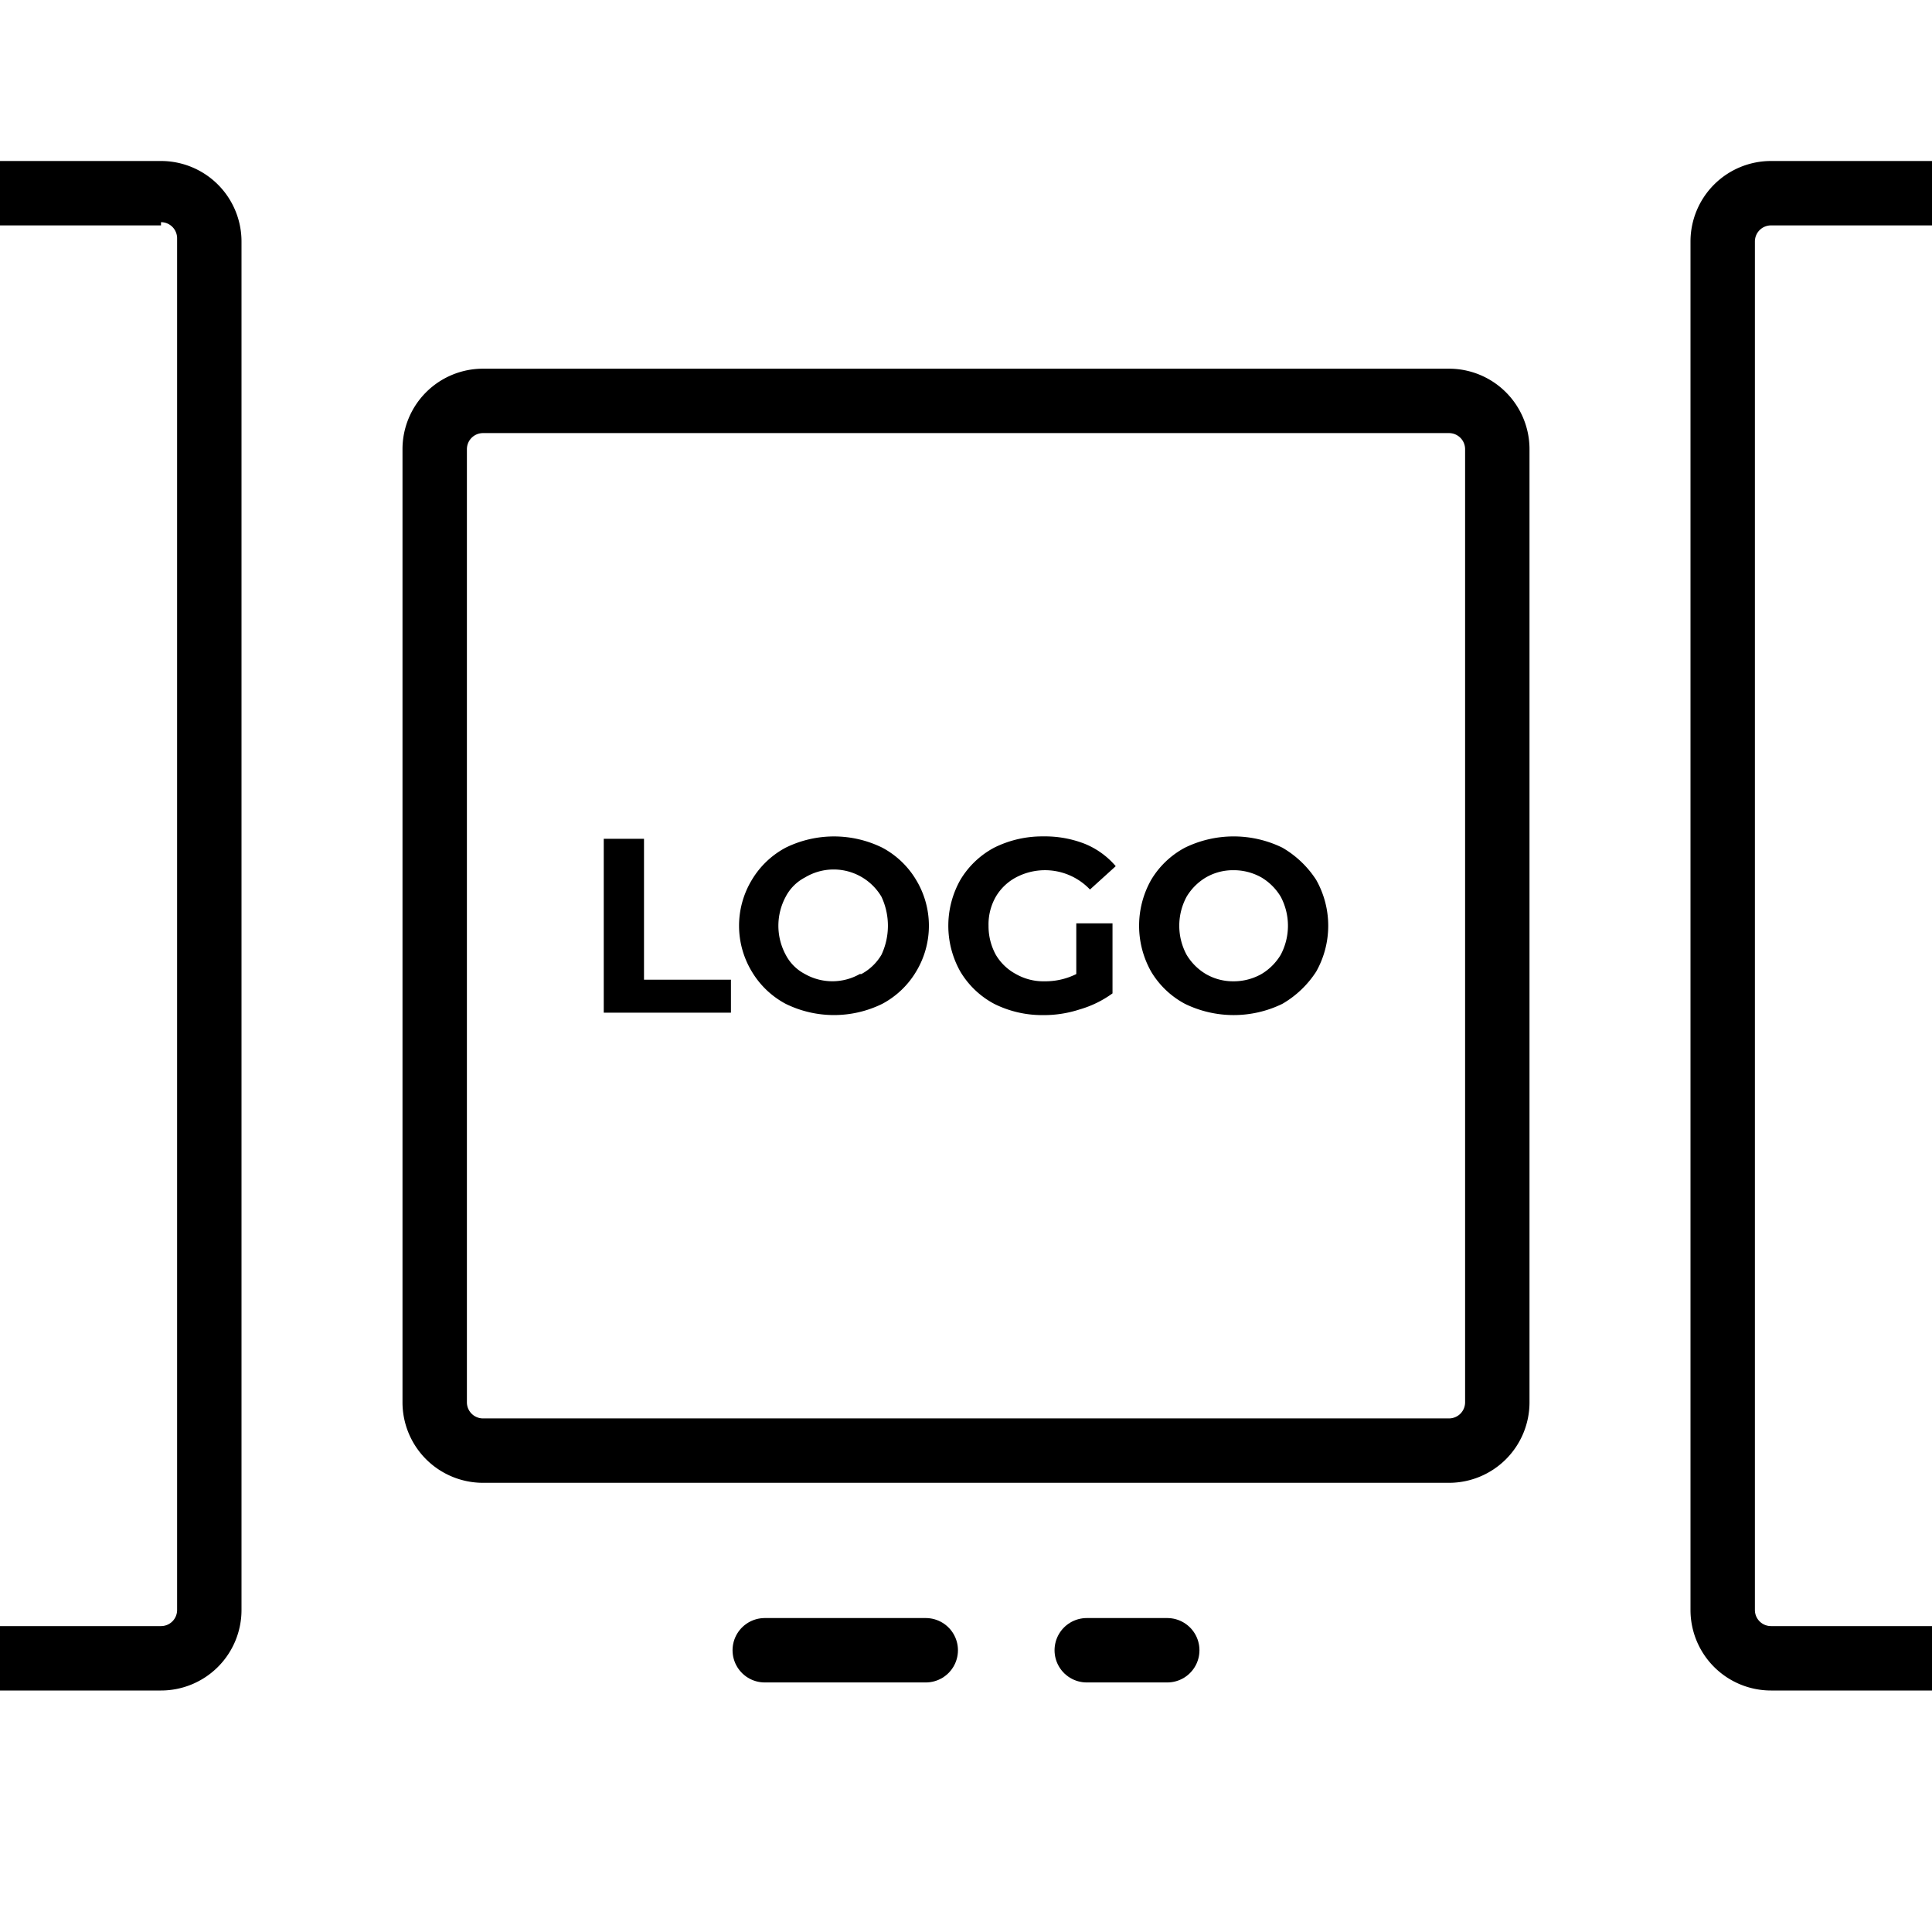 <svg xmlns="http://www.w3.org/2000/svg" xmlns:xlink="http://www.w3.org/1999/xlink" viewBox="0 0 24 24"><defs><style>.cls-1,.cls-3{fill:none;}.cls-2{clip-path:url(#clip-path);}.cls-3{stroke:#000;stroke-linecap:round;stroke-linejoin:round;stroke-width:0.8px;}</style><clipPath id="clip-path"><rect class="cls-1" width="24" height="24"/></clipPath></defs><g id="Layer_1" data-name="Layer 1"><path d="M18,5.38a.2.2,0,0,1,.2.2V17.42a.2.2,0,0,1-.2.2H6a.2.2,0,0,1-.2-.2V5.58a.2.2,0,0,1,.2-.2H18m0-.8H6a1,1,0,0,0-1,1V17.42a1,1,0,0,0,1,1H18a1,1,0,0,0,1-1V5.58a1,1,0,0,0-1-1Z"/><path d="M7.5,10.42H8v1.75H9.08v.41H7.5Z"/><path d="M9.76,12.47a1.08,1.08,0,0,1-.42-.4,1.1,1.1,0,0,1,0-1.14,1.08,1.08,0,0,1,.42-.4,1.36,1.36,0,0,1,1.2,0,1.08,1.08,0,0,1,.42.4,1.1,1.1,0,0,1,0,1.14,1.08,1.08,0,0,1-.42.4,1.36,1.36,0,0,1-1.2,0Zm.94-.37a.64.64,0,0,0,.25-.24.85.85,0,0,0,0-.72A.69.69,0,0,0,10,10.9a.56.56,0,0,0-.24.24.76.76,0,0,0,0,.72.56.56,0,0,0,.24.24.69.69,0,0,0,.68,0Z"/><path d="M13.37,11.47h.45v.87a1.31,1.31,0,0,1-.41.2,1.43,1.43,0,0,1-.46.07,1.33,1.33,0,0,1-.6-.14,1.08,1.08,0,0,1-.42-.4,1.16,1.16,0,0,1,0-1.14,1.08,1.08,0,0,1,.42-.4,1.34,1.34,0,0,1,.61-.14,1.36,1.36,0,0,1,.51.09,1,1,0,0,1,.39.28l-.32.29a.77.77,0,0,0-.92-.15.64.64,0,0,0-.25.24.69.69,0,0,0-.09.36.74.74,0,0,0,.09.36.64.64,0,0,0,.25.24.69.69,0,0,0,.36.09.86.86,0,0,0,.39-.09Z"/><path d="M14.72,12.47a1.08,1.08,0,0,1-.42-.4,1.16,1.16,0,0,1,0-1.14,1.08,1.08,0,0,1,.42-.4,1.38,1.38,0,0,1,1.21,0,1.24,1.24,0,0,1,.42.4,1.16,1.16,0,0,1,0,1.14,1.24,1.24,0,0,1-.42.4,1.38,1.38,0,0,1-1.21,0Zm.95-.37a.69.69,0,0,0,.24-.24.77.77,0,0,0,0-.72.69.69,0,0,0-.24-.24.7.7,0,0,0-.35-.09.67.67,0,0,0-.34.09.69.69,0,0,0-.24.24.76.76,0,0,0,0,.72.69.69,0,0,0,.24.24.67.67,0,0,0,.34.09A.7.7,0,0,0,15.67,12.1Z"/><g class="cls-2"><path d="M34,2.76a.2.2,0,0,1,.2.2V20a.2.2,0,0,1-.2.2H22a.2.2,0,0,1-.2-.2V3a.2.2,0,0,1,.2-.2H34M34,2H22a1,1,0,0,0-1,1V20a1,1,0,0,0,1,1H34a1,1,0,0,0,1-1V3a1,1,0,0,0-1-1Z"/><path d="M2,2.76a.2.2,0,0,1,.2.2V20a.2.2,0,0,1-.2.2H-10a.2.2,0,0,1-.2-.2V3a.2.2,0,0,1,.2-.2H2M2,2H-10a1,1,0,0,0-1,1V20a1,1,0,0,0,1,1H2a1,1,0,0,0,1-1V3A1,1,0,0,0,2,2Z"/></g><line class="cls-3" x1="9.5" y1="20.5" x2="11.5" y2="20.5"/><line class="cls-3" x1="13.5" y1="20.5" x2="14.5" y2="20.5"/></g></svg>